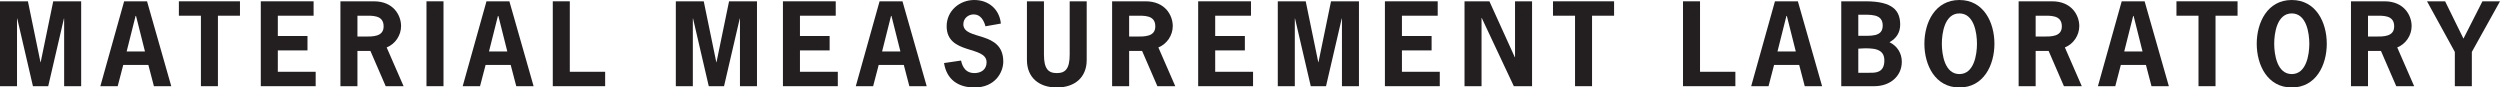 <?xml version="1.0" encoding="UTF-8" standalone="no"?>
<svg
   xmlns:dc="http://purl.org/dc/elements/1.1/"
   xmlns:cc="http://creativecommons.org/ns#"
   xmlns:rdf="http://www.w3.org/1999/02/22-rdf-syntax-ns#"
   xmlns:svg="http://www.w3.org/2000/svg"
   xmlns="http://www.w3.org/2000/svg"
   viewBox="0 0 315.15 11.029"
   height="11.029"
   width="315.15"
   xml:space="preserve"
   version="1.1"
   id="svg8950"><defs
     id="defs8954"><clipPath
       id="clipPath8966"
       clipPathUnits="userSpaceOnUse"><path
         id="path8968"
         d="m 0,0 2521.2,0 0,88.231 L 0,88.231 0,0 Z" /></clipPath></defs><g
     transform="matrix(1.25,0,0,-1.25,0,11.029)"
     id="g8958"><g
       transform="scale(0.1,0.1)"
       id="g8960"><g
         id="g8962"><g
           clip-path="url(#clipPath8966)"
           id="g8964"><path
             id="path8970"
             style="fill:#231f20;fill-opacity:1;fill-rule:nonzero;stroke:none"
             d="m 53.688,86.91 28.164,0 0,-85.594 -17.164,0 0,68.211 -0.219,0 -15.84,-68.211 -15.406,0 -15.84,68.211 -0.219,0 0,-68.211 -17.164,0 0,85.594 28.164,0 12.652,-61.387 0.219,0 12.652,61.387" /><path
             id="path8972"
             style="fill:#231f20;fill-opacity:1;fill-rule:nonzero;stroke:none"
             d="m 137.172,72.168 -0.438,0 -9.019,-35.863 18.48,0 -9.023,35.863 z m 35.539,-70.852 -17.492,0 -5.614,21.457 -25.304,0 -5.61,-21.457 -17.492,0 23.989,85.594 23.097,0 24.426,-85.594" /><path
             id="path8974"
             style="fill:#231f20;fill-opacity:1;fill-rule:nonzero;stroke:none"
             d="m 242.004,72.387 -22.231,0 0,-71.07 -17.156,0 0,71.07 -22.226,0 0,14.524 61.613,0 0,-14.524" /><path
             id="path8976"
             style="fill:#231f20;fill-opacity:1;fill-rule:nonzero;stroke:none"
             d="m 316.254,72.387 -36.082,0 0,-20.465 29.922,0 0,-14.52 -29.922,0 0,-21.562 38.172,0 0,-14.523 -55.336,0 0,85.594 53.246,0 0,-14.524" /><path
             id="path8978"
             style="fill:#231f20;fill-opacity:1;fill-rule:nonzero;stroke:none"
             d="m 367.953,51.375 c 7.481,0 18.922,-0.438 18.922,10.23 0,11.773 -11.555,10.781 -20.023,10.781 l -6.379,0 0,-21.012 7.48,0 z m 9.133,35.535 c 19.691,0 27.391,-14.082 27.391,-24.973 0,-9.348 -5.829,-18.039 -14.52,-21.562 l 17.051,-39.059 -18.043,0 -15.402,35.539 -13.09,0 0,-35.539 -17.16,0 0,85.594 33.773,0" /><path
             id="path8980"
             style="fill:#231f20;fill-opacity:1;fill-rule:nonzero;stroke:none"
             d="m 430.098,1.316 17.164,0 0,85.594 -17.164,0 0,-85.594 z" /><path
             id="path8982"
             style="fill:#231f20;fill-opacity:1;fill-rule:nonzero;stroke:none"
             d="m 502.59,72.168 -0.442,0 -9.019,-35.863 18.48,0 -9.019,35.863 z m 35.535,-70.852 -17.488,0 -5.614,21.457 -25.304,0 -5.614,-21.457 -17.488,0 23.985,85.594 23.097,0 24.426,-85.594" /><path
             id="path8984"
             style="fill:#231f20;fill-opacity:1;fill-rule:nonzero;stroke:none"
             d="m 574.633,15.84 35.644,0 0,-14.523 -52.804,0 0,85.594 17.16,0 0,-71.07" /><path
             id="path8986"
             style="fill:#231f20;fill-opacity:1;fill-rule:nonzero;stroke:none"
             d="m 735.238,86.91 28.164,0 0,-85.594 -17.164,0 0,68.211 -0.218,0 -15.84,-68.211 -15.407,0 -15.835,68.211 -0.223,0 0,-68.211 -17.16,0 0,85.594 28.164,0 12.648,-61.387 0.223,0 12.648,61.387" /><path
             id="path8988"
             style="fill:#231f20;fill-opacity:1;fill-rule:nonzero;stroke:none"
             d="m 842.816,72.387 -36.082,0 0,-20.465 29.922,0 0,-14.52 -29.922,0 0,-21.562 38.172,0 0,-14.523 -55.336,0 0,85.594 53.246,0 0,-14.524" /><path
             id="path8990"
             style="fill:#231f20;fill-opacity:1;fill-rule:nonzero;stroke:none"
             d="m 899.023,72.168 -0.437,0 -9.02,-35.863 18.481,0 -9.024,35.863 z m 35.54,-70.852 -17.493,0 -5.609,21.457 -25.309,0 -5.609,-21.457 -17.492,0 23.984,85.594 23.102,0 24.426,-85.594" /><path
             id="path8992"
             style="fill:#231f20;fill-opacity:1;fill-rule:nonzero;stroke:none"
             d="m 993.848,61.719 c -1.653,5.938 -4.953,11.992 -11.883,11.992 -5.613,0 -10.449,-4.074 -10.449,-9.902 0,-16.836 40.264,-5.832 40.264,-37.734 C 1011.78,15.621 1003.86,0 982.734,0 966.449,0 954.68,7.918 952.043,24.645 l 17.16,2.527 c 1.539,-7.258 5.277,-12.649 13.418,-12.649 6.715,0 12.324,3.52 12.324,10.887 0,17.164 -40.265,7.262 -40.265,36.414 0,15.406 12.98,26.406 27.836,26.406 14.519,0 25.414,-9.348 26.844,-23.762 l -15.512,-2.75" /><path
             id="path8994"
             style="fill:#231f20;fill-opacity:1;fill-rule:nonzero;stroke:none"
             d="m 1095.92,86.91 0,-59.184 C 1095.92,10.117 1083.82,0 1065.79,0 c -18.05,0 -30.15,10.117 -30.15,27.727 l 0,59.184 17.16,0 0,-53.688 c 0,-14.301 4.29,-18.699 12.99,-18.699 8.69,0 12.97,4.399 12.97,18.699 l 0,53.688 17.16,0" /><path
             id="path8996"
             style="fill:#231f20;fill-opacity:1;fill-rule:nonzero;stroke:none"
             d="m 1146.19,51.375 c 7.48,0 18.92,-0.438 18.92,10.23 0,11.773 -11.55,10.781 -20.03,10.781 l -6.37,0 0,-21.012 7.48,0 z m 9.13,35.535 c 19.68,0 27.39,-14.082 27.39,-24.973 0,-9.348 -5.83,-18.039 -14.52,-21.562 l 17.05,-39.059 -18.04,0 -15.41,35.539 -13.08,0 0,-35.539 -17.17,0 0,85.594 33.78,0" /><path
             id="path8998"
             style="fill:#231f20;fill-opacity:1;fill-rule:nonzero;stroke:none"
             d="m 1261.59,72.387 -36.09,0 0,-20.465 29.92,0 0,-14.52 -29.92,0 0,-21.562 38.18,0 0,-14.523 -55.35,0 0,85.594 53.26,0 0,-14.524" /><path
             id="path9000"
             style="fill:#231f20;fill-opacity:1;fill-rule:nonzero;stroke:none"
             d="m 1342.31,86.91 28.17,0 0,-85.594 -17.15,0 0,68.211 -0.23,0 -15.84,-68.211 -15.39,0 -15.86,68.211 -0.22,0 0,-68.211 -17.17,0 0,85.594 28.17,0 12.65,-61.387 0.22,0 12.65,61.387" /><path
             id="path9002"
             style="fill:#231f20;fill-opacity:1;fill-rule:nonzero;stroke:none"
             d="m 1449.89,72.387 -36.07,0 0,-20.465 29.92,0 0,-14.52 -29.92,0 0,-21.562 38.16,0 0,-14.523 -55.33,0 0,85.594 53.24,0 0,-14.524" /><path
             id="path9004"
             style="fill:#231f20;fill-opacity:1;fill-rule:nonzero;stroke:none"
             d="m 1502.04,86.91 25.63,-56.438 0.21,0 0,56.438 17.17,0 0,-85.594 -18.38,0 -32.34,68.762 -0.22,0 0,-68.762 -17.17,0 0,85.594 25.1,0" /><path
             id="path9006"
             style="fill:#231f20;fill-opacity:1;fill-rule:nonzero;stroke:none"
             d="m 1627.76,72.387 -22.22,0 0,-71.07 -17.15,0 0,71.07 -22.23,0 0,14.524 61.6,0 0,-14.524" /><path
             id="path9008"
             style="fill:#231f20;fill-opacity:1;fill-rule:nonzero;stroke:none"
             d="m 1714.44,15.84 35.65,0 0,-14.523 -52.81,0 0,85.594 17.16,0 0,-71.07" /><path
             id="path9010"
             style="fill:#231f20;fill-opacity:1;fill-rule:nonzero;stroke:none"
             d="m 1802,72.168 -0.43,0 -9.02,-35.863 18.48,0 -9.03,35.863 z m 35.55,-70.852 -17.5,0 -5.61,21.457 -25.31,0 -5.6,-21.457 -17.5,0 23.98,85.594 23.11,0 24.43,-85.594" /><path
             id="path9012"
             style="fill:#231f20;fill-opacity:1;fill-rule:nonzero;stroke:none"
             d="m 1885.17,14.848 c 5.15,0 15.17,-0.66 15.17,12.324 0,11.66 -9.69,13.203 -26.29,11.992 l 0,-24.316 11.12,0 z m -11.12,37.297 c 12.64,0 24.63,-1.426 24.63,10.34 0,12.211 -12.54,10.895 -24.63,10.895 l 0,-21.234 z m -17.17,-50.828 0,85.594 24.65,0 c 27.72,0 34.77,-9.68 34.77,-23.543 0,-8.031 -3.87,-13.859 -10.78,-17.711 7.81,-3.742 12.42,-11.117 12.42,-19.695 0,-14.738 -11.99,-24.644 -27.62,-24.644 l -33.44,0" /><path
             id="path9014"
             style="fill:#231f20;fill-opacity:1;fill-rule:nonzero;stroke:none"
             d="m 1958.31,44.117 c 0,-11.004 2.97,-30.586 17.72,-30.586 14.74,0 17.71,19.582 17.71,30.586 0,11 -2.97,30.578 -17.71,30.578 -14.75,0 -17.72,-19.578 -17.72,-30.578 z m 53.03,0 C 2011.34,22.555 2000.46,0 1976.03,0 c -24.42,0 -35.32,22.555 -35.32,44.117 0,21.562 10.9,44.113 35.32,44.113 24.43,0 35.31,-22.551 35.31,-44.113" /><path
             id="path9016"
             style="fill:#231f20;fill-opacity:1;fill-rule:nonzero;stroke:none"
             d="m 2060.4,51.375 c 7.48,0 18.93,-0.438 18.93,10.23 0,11.773 -11.57,10.781 -20.04,10.781 l -6.37,0 0,-21.012 7.48,0 z m 9.12,35.535 c 19.69,0 27.4,-14.082 27.4,-24.973 0,-9.348 -5.84,-18.039 -14.53,-21.562 l 17.05,-39.059 -18.02,0 -15.41,35.539 -13.09,0 0,-35.539 -17.17,0 0,85.594 33.77,0" /><path
             id="path9018"
             style="fill:#231f20;fill-opacity:1;fill-rule:nonzero;stroke:none"
             d="m 2151.69,72.168 -0.43,0 -9.02,-35.863 18.47,0 -9.02,35.863 z m 35.55,-70.852 -17.5,0 -5.61,21.457 -25.31,0 -5.61,-21.457 -17.5,0 23.99,85.594 23.1,0 24.44,-85.594" /><path
             id="path9020"
             style="fill:#231f20;fill-opacity:1;fill-rule:nonzero;stroke:none"
             d="m 2256.53,72.387 -22.22,0 0,-71.07 -17.17,0 0,71.07 -22.23,0 0,14.524 61.62,0 0,-14.524" /><path
             id="path9022"
             style="fill:#231f20;fill-opacity:1;fill-rule:nonzero;stroke:none"
             d="m 2293.49,44.117 c 0,-11.004 2.97,-30.586 17.71,-30.586 14.73,0 17.7,19.582 17.7,30.586 0,11 -2.97,30.578 -17.7,30.578 -14.74,0 -17.71,-19.578 -17.71,-30.578 z m 53.02,0 C 2346.51,22.555 2335.62,0 2311.2,0 c -24.43,0 -35.33,22.555 -35.33,44.117 0,21.562 10.9,44.113 35.33,44.113 24.42,0 35.31,-22.551 35.31,-44.113" /><path
             id="path9024"
             style="fill:#231f20;fill-opacity:1;fill-rule:nonzero;stroke:none"
             d="m 2395.56,51.375 c 7.48,0 18.92,-0.438 18.92,10.23 0,11.773 -11.54,10.781 -20.02,10.781 l -6.38,0 0,-21.012 7.48,0 z m 9.14,35.535 c 19.68,0 27.38,-14.082 27.38,-24.973 0,-9.348 -5.82,-18.039 -14.51,-21.562 l 17.05,-39.059 -18.05,0 -15.41,35.539 -13.08,0 0,-35.539 -17.17,0 0,85.594 33.79,0" /><path
             id="path9026"
             style="fill:#231f20;fill-opacity:1;fill-rule:nonzero;stroke:none"
             d="m 2492.8,35.863 0,-34.547 -17.15,0 0,34.547 -28.06,51.047 18.26,0 18.5,-37.625 19.14,37.625 17.71,0 -28.4,-51.047" /></g></g></g></g></svg>